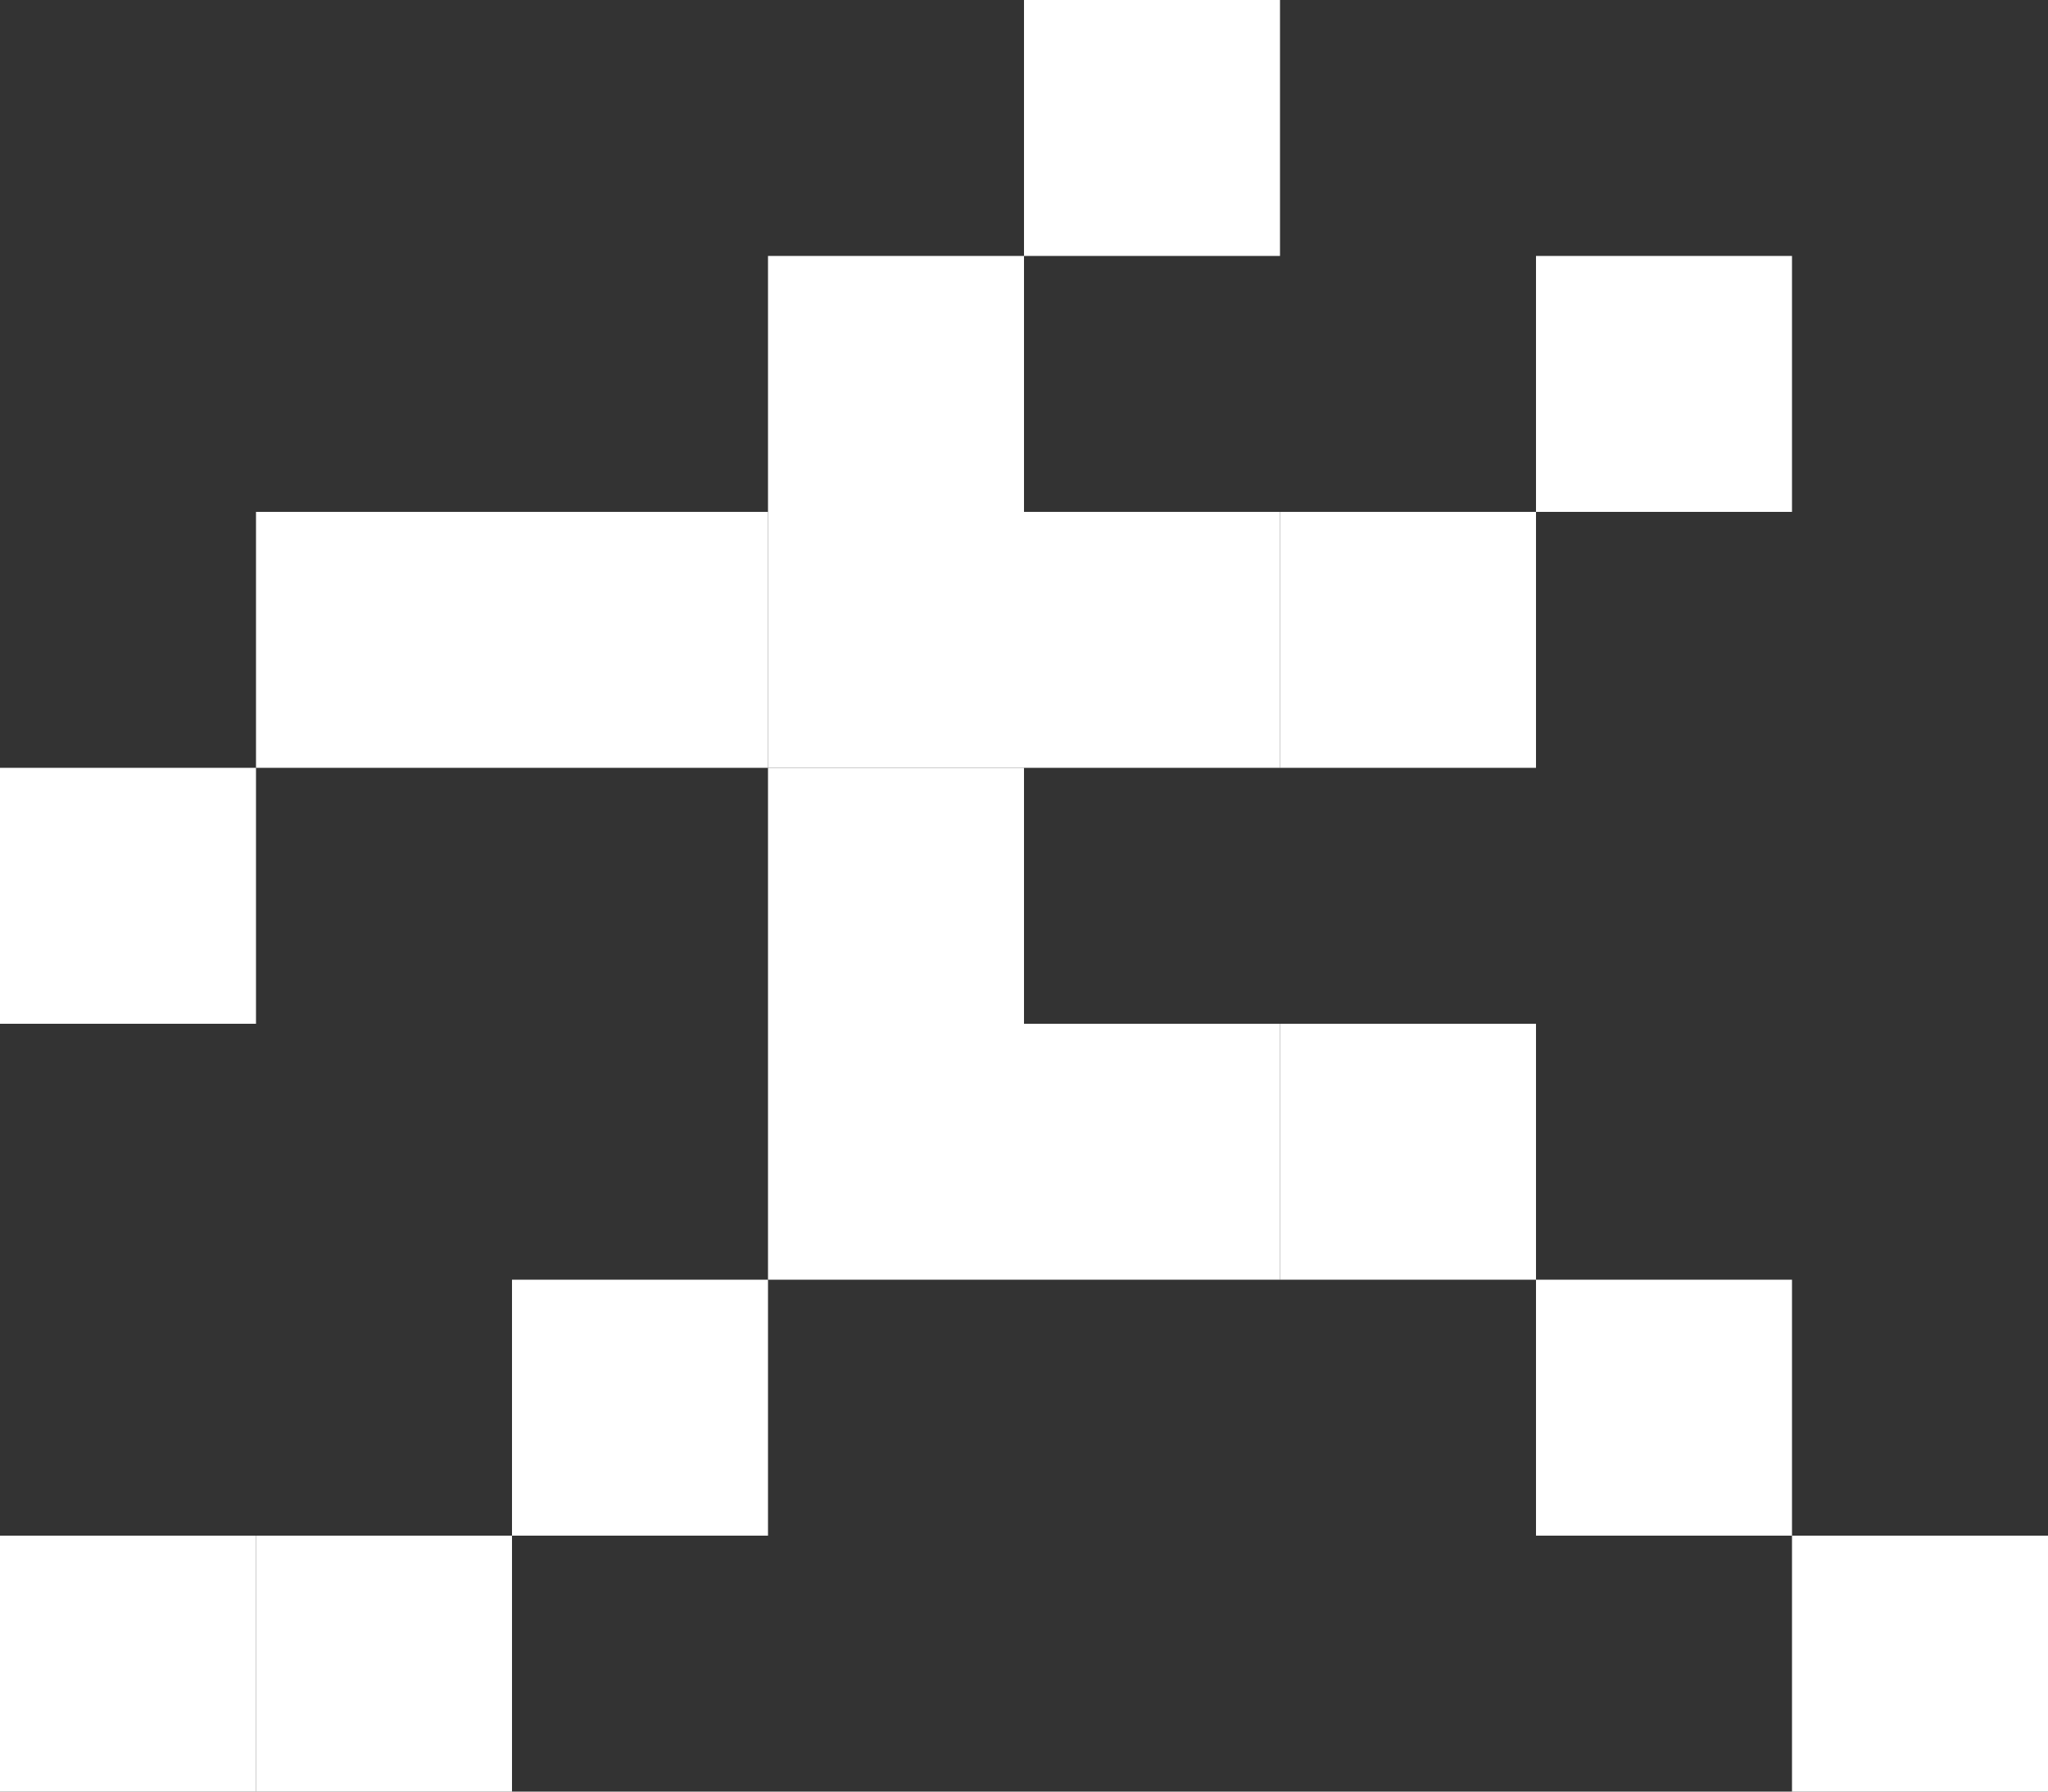 <?xml version="1.0" encoding="utf-8"?>
<!-- Generator: Adobe Illustrator 16.0.0, SVG Export Plug-In . SVG Version: 6.00 Build 0)  -->
<!DOCTYPE svg PUBLIC "-//W3C//DTD SVG 1.1//EN" "http://www.w3.org/Graphics/SVG/1.1/DTD/svg11.dtd">
<svg version="1.1" id="Layer_1" xmlns="http://www.w3.org/2000/svg" xmlns:xlink="http://www.w3.org/1999/xlink" x="0px" y="0px"
	 width="800px" height="700px" viewBox="0 0 800 700" enable-background="new 0 0 800 700" xml:space="preserve">
<rect x="0" y="0" width="800" height="700" fill="#333333" stroke="none"/>
<g id="XMLID_1_">
	<g>
		<rect x="0" y="300" fill="#FFFFFF" width="100" height="100"/>
		<rect x="0" y="600" fill="#FFFFFF" width="100" height="100"/>
		<rect x="100" y="200" fill="#FFFFFF" width="100" height="100"/>
		<rect x="100" y="600" fill="#FFFFFF" width="100" height="100"/>
		<rect x="200" y="200" fill="#FFFFFF" width="100" height="100"/>
		<rect x="200" y="500" fill="#FFFFFF" width="100" height="100"/>
		<rect x="300" y="100" fill="#FFFFFF" width="100" height="100"/>
		<rect x="300" y="200" fill="#FFFFFF" width="100" height="100"/>
		<rect x="300" y="300" fill="#FFFFFF" width="100" height="100"/>
		<rect x="300" y="400" fill="#FFFFFF" width="100" height="100"/>
		<rect x="400" y="0" fill="#FFFFFF" width="100" height="100"/>
		<rect x="400" y="200" fill="#FFFFFF" width="100" height="100"/>
		<rect x="400" y="400" fill="#FFFFFF" width="100" height="100"/>
		<rect x="500" y="200" fill="#FFFFFF" width="100" height="100"/>
		<rect x="500" y="400" fill="#FFFFFF" width="100" height="100"/>
		<rect x="600" y="100" fill="#FFFFFF" width="100" height="100"/>
		<rect x="600" y="500" fill="#FFFFFF" width="100" height="100"/>
		<rect x="700" y="600" fill="#FFFFFF" width="100" height="100"/>
	</g>
</g>
</svg>